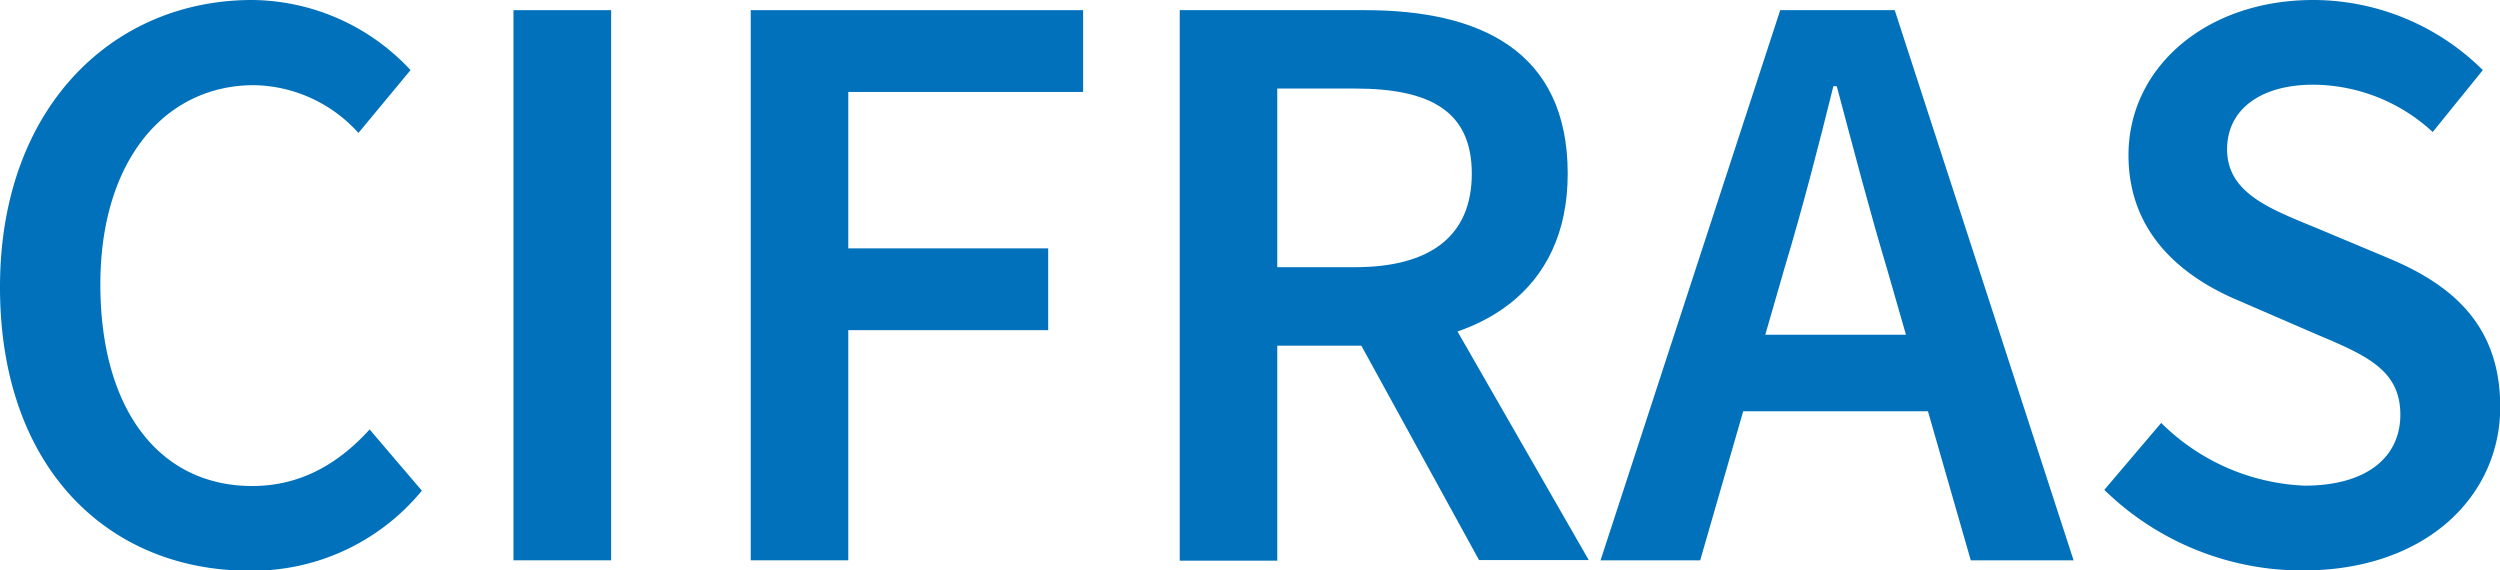 <svg xmlns="http://www.w3.org/2000/svg" viewBox="0 0 213.99 48.82"><defs><style>.cls-1{fill:#0071ba;}</style></defs><g id="Layer_2" data-name="Layer 2"><g id="Textos_y_botones" data-name="Textos y botones"><path class="cls-1" d="M3.51,36.37C3.51,21,13.16,11.8,25.09,11.8a18.7,18.7,0,0,1,13.56,6l-4.46,5.38a12.29,12.29,0,0,0-8.93-4.09c-7.66,0-13.16,6.48-13.16,17.05,0,10.75,5.07,17.26,13,17.26,4.17,0,7.4-1.93,10.05-4.84l4.47,5.24a18.78,18.78,0,0,1-14.84,6.85C12.9,60.62,3.51,52,3.51,36.37Z" transform="translate(-3.51 -11.8)"/><path class="cls-1" d="M47.46,12.67h8.36V59.76H47.46Z" transform="translate(-3.51 -11.8)"/><path class="cls-1" d="M67.77,12.67H96.22v7H76.12V33.06H93.23v7H76.12V59.76H67.77Z" transform="translate(-3.51 -11.8)"/><path class="cls-1" d="M104.49,12.67h15.87c9.79,0,17.34,3.45,17.34,14,0,10.12-7.55,14.72-17.34,14.72h-7.52v18.4h-8.35Zm15,22c6.45,0,10-2.67,10-8s-3.52-7.29-10-7.29h-6.65V34.67Zm-.7,4.45,6-5,14.71,25.62h-9.39Z" transform="translate(-3.51 -11.8)"/><path class="cls-1" d="M155.89,12.67h9.8L181,59.76H172.2L165,34.7c-1.5-5-2.89-10.35-4.27-15.52h-.29c-1.29,5.21-2.67,10.54-4.17,15.52l-7.23,25.06h-8.53Zm-6.27,27.78h22.17V47H149.62Z" transform="translate(-3.51 -11.8)"/><path class="cls-1" d="M183.63,53.73,188.5,48a18.49,18.49,0,0,0,12.27,5.37c5.29,0,8.2-2.41,8.2-6.08,0-3.87-3-5.11-7.31-6.93l-6.44-2.79c-4.64-1.93-9.52-5.6-9.52-12.49,0-7.5,6.63-13.28,15.81-13.28a20.65,20.65,0,0,1,14.52,6l-4.29,5.3a15.17,15.17,0,0,0-10.23-4.05c-4.46,0-7.37,2.09-7.37,5.53,0,3.7,3.59,5.07,7.49,6.67L208,33.92c5.6,2.34,9.52,5.88,9.52,12.71,0,7.63-6.34,14-16.91,14A24.25,24.25,0,0,1,183.63,53.73Z" transform="translate(-3.51 -11.8)"/></g></g></svg>